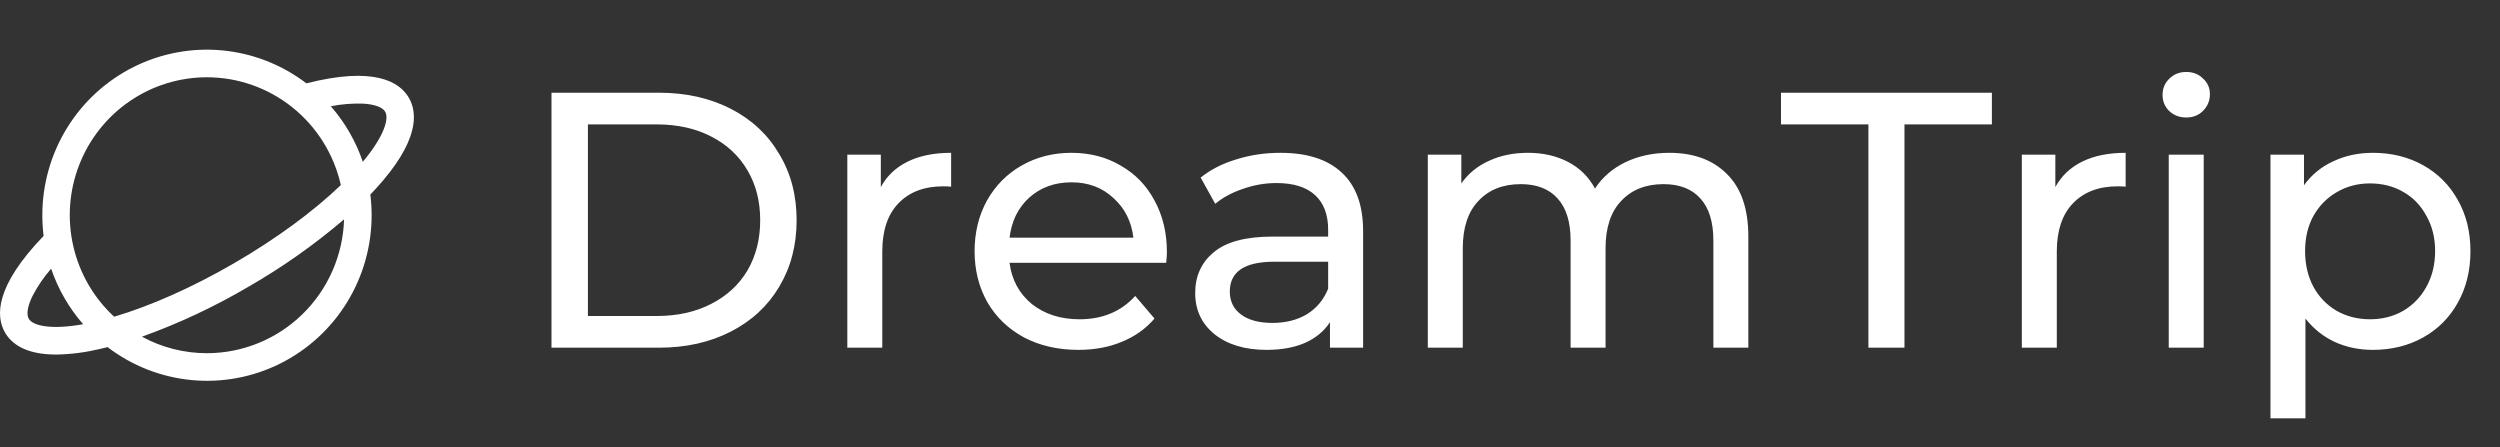 <svg width="151" height="27" viewBox="0 0 151 27" fill="none" xmlns="http://www.w3.org/2000/svg">
<rect x="0" y="0" width="151" height="27" fill="#333333" stroke="none"/>
<path d="M33.31 5.6H39.8C41.428 5.6 42.873 5.923 44.134 6.568C45.395 7.213 46.371 8.123 47.06 9.296C47.764 10.455 48.116 11.789 48.116 13.3C48.116 14.811 47.764 16.153 47.06 17.326C46.371 18.485 45.395 19.387 44.134 20.032C42.873 20.677 41.428 21 39.8 21H33.31V5.6ZM39.668 19.086C40.915 19.086 42.007 18.844 42.946 18.36C43.899 17.876 44.633 17.201 45.146 16.336C45.659 15.456 45.916 14.444 45.916 13.3C45.916 12.156 45.659 11.151 45.146 10.286C44.633 9.406 43.899 8.724 42.946 8.24C42.007 7.756 40.915 7.514 39.668 7.514H35.51V19.086H39.668ZM53.202 11.298C53.568 10.623 54.111 10.11 54.83 9.758C55.548 9.406 56.421 9.23 57.448 9.23V11.276C57.33 11.261 57.169 11.254 56.964 11.254C55.82 11.254 54.918 11.599 54.258 12.288C53.612 12.963 53.29 13.931 53.29 15.192V21H51.178V9.34H53.202V11.298ZM70.481 15.236C70.481 15.397 70.467 15.61 70.437 15.874H60.977C61.109 16.901 61.557 17.729 62.319 18.36C63.097 18.976 64.057 19.284 65.201 19.284C66.595 19.284 67.717 18.815 68.567 17.876L69.733 19.24C69.205 19.856 68.545 20.325 67.753 20.648C66.976 20.971 66.103 21.132 65.135 21.132C63.903 21.132 62.811 20.883 61.857 20.384C60.904 19.871 60.163 19.159 59.635 18.25C59.122 17.341 58.865 16.314 58.865 15.17C58.865 14.041 59.115 13.021 59.613 12.112C60.127 11.203 60.823 10.499 61.703 10C62.598 9.487 63.603 9.23 64.717 9.23C65.832 9.23 66.822 9.487 67.687 10C68.567 10.499 69.249 11.203 69.733 12.112C70.232 13.021 70.481 14.063 70.481 15.236ZM64.717 11.012C63.705 11.012 62.855 11.32 62.165 11.936C61.491 12.552 61.095 13.359 60.977 14.356H68.457C68.34 13.373 67.937 12.574 67.247 11.958C66.573 11.327 65.729 11.012 64.717 11.012ZM77.338 9.23C78.951 9.23 80.183 9.626 81.034 10.418C81.899 11.21 82.332 12.391 82.332 13.96V21H80.33V19.46C79.978 20.003 79.472 20.421 78.812 20.714C78.166 20.993 77.397 21.132 76.502 21.132C75.197 21.132 74.148 20.817 73.356 20.186C72.579 19.555 72.19 18.727 72.19 17.7C72.19 16.673 72.564 15.852 73.312 15.236C74.06 14.605 75.248 14.29 76.876 14.29H80.22V13.872C80.22 12.963 79.956 12.266 79.428 11.782C78.9 11.298 78.123 11.056 77.096 11.056C76.406 11.056 75.732 11.173 75.072 11.408C74.412 11.628 73.855 11.929 73.4 12.31L72.52 10.726C73.121 10.242 73.84 9.875 74.676 9.626C75.512 9.362 76.399 9.23 77.338 9.23ZM76.854 19.504C77.66 19.504 78.357 19.328 78.944 18.976C79.531 18.609 79.956 18.096 80.22 17.436V15.808H76.964C75.174 15.808 74.28 16.409 74.28 17.612C74.28 18.199 74.507 18.661 74.962 18.998C75.416 19.335 76.047 19.504 76.854 19.504ZM100.826 9.23C102.293 9.23 103.452 9.655 104.302 10.506C105.168 11.357 105.6 12.618 105.6 14.29V21H103.488V14.532C103.488 13.403 103.224 12.552 102.696 11.98C102.183 11.408 101.442 11.122 100.474 11.122C99.404 11.122 98.553 11.459 97.922 12.134C97.292 12.794 96.976 13.747 96.976 14.994V21H94.864V14.532C94.864 13.403 94.6 12.552 94.072 11.98C93.559 11.408 92.818 11.122 91.85 11.122C90.78 11.122 89.929 11.459 89.298 12.134C88.668 12.794 88.352 13.747 88.352 14.994V21H86.24V9.34H88.264V11.078C88.69 10.477 89.247 10.022 89.936 9.714C90.626 9.391 91.41 9.23 92.29 9.23C93.2 9.23 94.006 9.413 94.71 9.78C95.414 10.147 95.957 10.682 96.338 11.386C96.778 10.711 97.387 10.183 98.164 9.802C98.956 9.421 99.844 9.23 100.826 9.23ZM112.852 7.514H107.572V5.6H120.31V7.514H115.03V21H112.852V7.514ZM124.143 11.298C124.51 10.623 125.053 10.11 125.771 9.758C126.49 9.406 127.363 9.23 128.389 9.23V11.276C128.272 11.261 128.111 11.254 127.905 11.254C126.761 11.254 125.859 11.599 125.199 12.288C124.554 12.963 124.231 13.931 124.231 15.192V21H122.119V9.34H124.143V11.298ZM130.992 9.34H133.104V21H130.992V9.34ZM132.048 7.096C131.638 7.096 131.293 6.964 131.014 6.7C130.75 6.436 130.618 6.113 130.618 5.732C130.618 5.351 130.75 5.028 131.014 4.764C131.293 4.485 131.638 4.346 132.048 4.346C132.459 4.346 132.796 4.478 133.06 4.742C133.339 4.991 133.478 5.307 133.478 5.688C133.478 6.084 133.339 6.421 133.06 6.7C132.796 6.964 132.459 7.096 132.048 7.096ZM143.319 9.23C144.448 9.23 145.46 9.479 146.355 9.978C147.249 10.477 147.946 11.173 148.445 12.068C148.958 12.963 149.215 13.997 149.215 15.17C149.215 16.343 148.958 17.385 148.445 18.294C147.946 19.189 147.249 19.885 146.355 20.384C145.46 20.883 144.448 21.132 143.319 21.132C142.483 21.132 141.713 20.971 141.009 20.648C140.319 20.325 139.733 19.856 139.249 19.24V25.268H137.137V9.34H139.161V11.188C139.63 10.543 140.224 10.059 140.943 9.736C141.661 9.399 142.453 9.23 143.319 9.23ZM143.143 19.284C143.891 19.284 144.558 19.115 145.145 18.778C145.746 18.426 146.215 17.942 146.553 17.326C146.905 16.695 147.081 15.977 147.081 15.17C147.081 14.363 146.905 13.652 146.553 13.036C146.215 12.405 145.746 11.921 145.145 11.584C144.558 11.247 143.891 11.078 143.143 11.078C142.409 11.078 141.742 11.254 141.141 11.606C140.554 11.943 140.085 12.42 139.733 13.036C139.395 13.652 139.227 14.363 139.227 15.17C139.227 15.977 139.395 16.695 139.733 17.326C140.07 17.942 140.539 18.426 141.141 18.778C141.742 19.115 142.409 19.284 143.143 19.284Z" fill="white"/>
<path d="M24.702 5.917C24.136 4.93 22.598 3.997 18.505 5.033C17.03 3.908 15.273 3.219 13.43 3.044C11.587 2.869 9.732 3.215 8.074 4.044C6.416 4.872 5.021 6.149 4.047 7.731C3.072 9.314 2.556 11.139 2.557 13C2.557 13.418 2.583 13.835 2.634 14.249C-0.3 17.293 -0.265 19.097 0.301 20.083C0.683 20.75 1.531 21.415 3.389 21.415C4.278 21.4 5.163 21.287 6.028 21.079C6.185 21.043 6.341 21.006 6.497 20.966C7.972 22.092 9.73 22.781 11.573 22.956C13.416 23.131 15.271 22.785 16.928 21.957C18.586 21.128 19.981 19.851 20.956 18.269C21.931 16.686 22.447 14.861 22.446 13C22.446 12.582 22.42 12.165 22.369 11.75C22.479 11.635 22.588 11.519 22.696 11.402C25.315 8.542 25.233 6.841 24.702 5.917H24.702ZM12.502 4.667C14.384 4.669 16.209 5.315 17.678 6.499C19.148 7.682 20.173 9.332 20.587 11.179C18.914 12.782 16.678 14.424 14.159 15.887C11.641 17.349 9.11 18.474 6.894 19.129C5.665 17.994 4.806 16.512 4.429 14.878C4.051 13.244 4.174 11.533 4.78 9.97C5.386 8.407 6.448 7.064 7.825 6.118C9.203 5.172 10.833 4.666 12.502 4.667V4.667ZM1.736 19.25C1.581 18.979 1.668 18.47 1.976 17.854C2.283 17.27 2.657 16.725 3.088 16.227C3.509 17.462 4.166 18.602 5.022 19.583C3.09 19.929 1.985 19.684 1.736 19.25H1.736ZM12.502 21.333C11.13 21.335 9.78 20.992 8.574 20.336C10.8 19.536 12.947 18.529 14.988 17.33C17.041 16.153 18.98 14.786 20.782 13.249C20.716 15.414 19.815 17.468 18.269 18.977C16.724 20.485 14.655 21.331 12.502 21.333V21.333ZM19.981 6.417C20.627 6.29 21.286 6.237 21.944 6.26C22.629 6.301 23.111 6.479 23.267 6.75C23.516 7.183 23.175 8.266 21.915 9.773C21.494 8.538 20.837 7.398 19.981 6.417V6.417Z" fill="white"/>
</svg>
